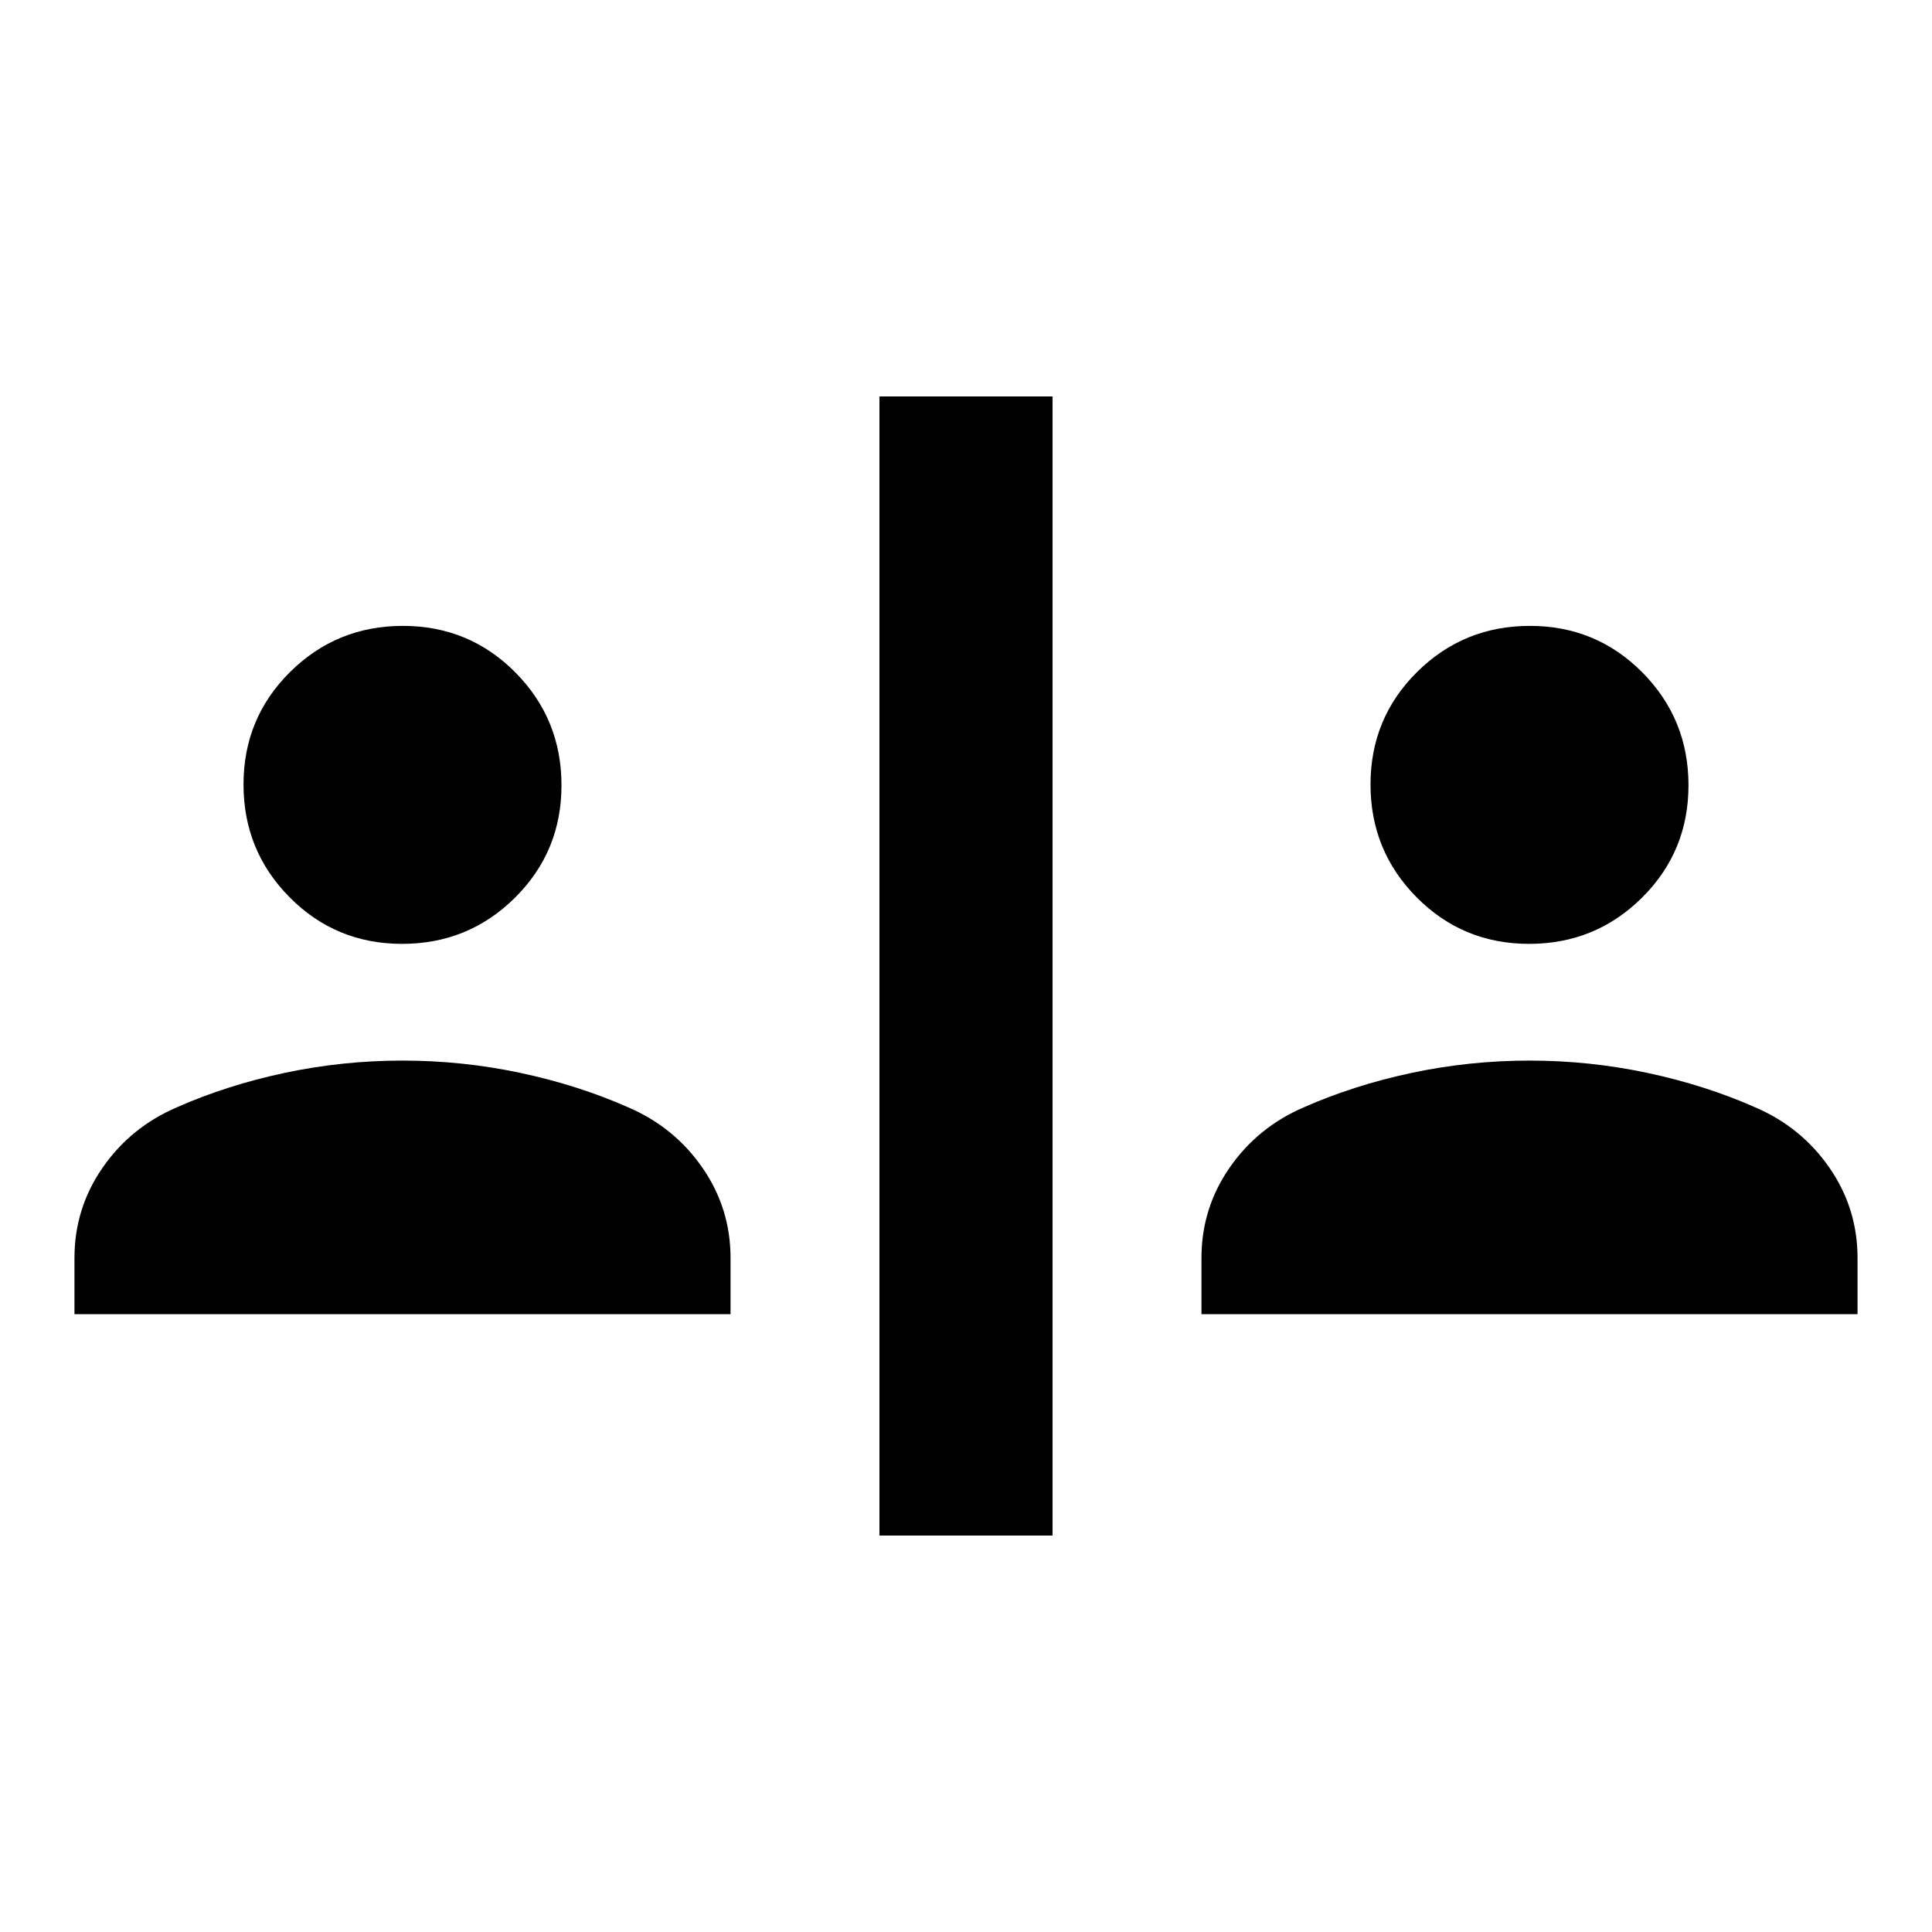 <svg xmlns="http://www.w3.org/2000/svg" height="24" viewBox="0 -960 960 960" width="24"><path d="M437-197v-566h86v566h-86ZM37-307v-27.92q0-24.67 13.96-44.83 13.96-20.17 36.89-30.02 24.84-11 53.57-17.11Q170.15-433 200-433q29.85 0 58.58 6.12 28.73 6.11 53.57 17.11 22.93 9.85 36.89 30.02Q363-359.59 363-334.92V-307H37Zm560 0v-27.92q0-24.67 13.96-44.83 13.96-20.17 36.89-30.02 24.84-11 53.57-17.11Q730.15-433 760-433q29.85 0 58.58 6.12 28.73 6.11 53.57 17.11 22.93 9.85 36.89 30.02Q923-359.59 923-334.92V-307H597ZM199.8-491q-32.95 0-55.88-23.13Q121-537.25 121-570.2t23.13-55.88Q167.25-649 200.2-649t55.88 23.13Q279-602.75 279-569.8t-23.13 55.88Q232.75-491 199.8-491Zm560 0q-32.95 0-55.88-23.13Q681-537.25 681-570.2t23.13-55.88Q727.25-649 760.2-649t55.88 23.13Q839-602.75 839-569.8t-23.13 55.88Q792.75-491 759.8-491Z"/></svg>